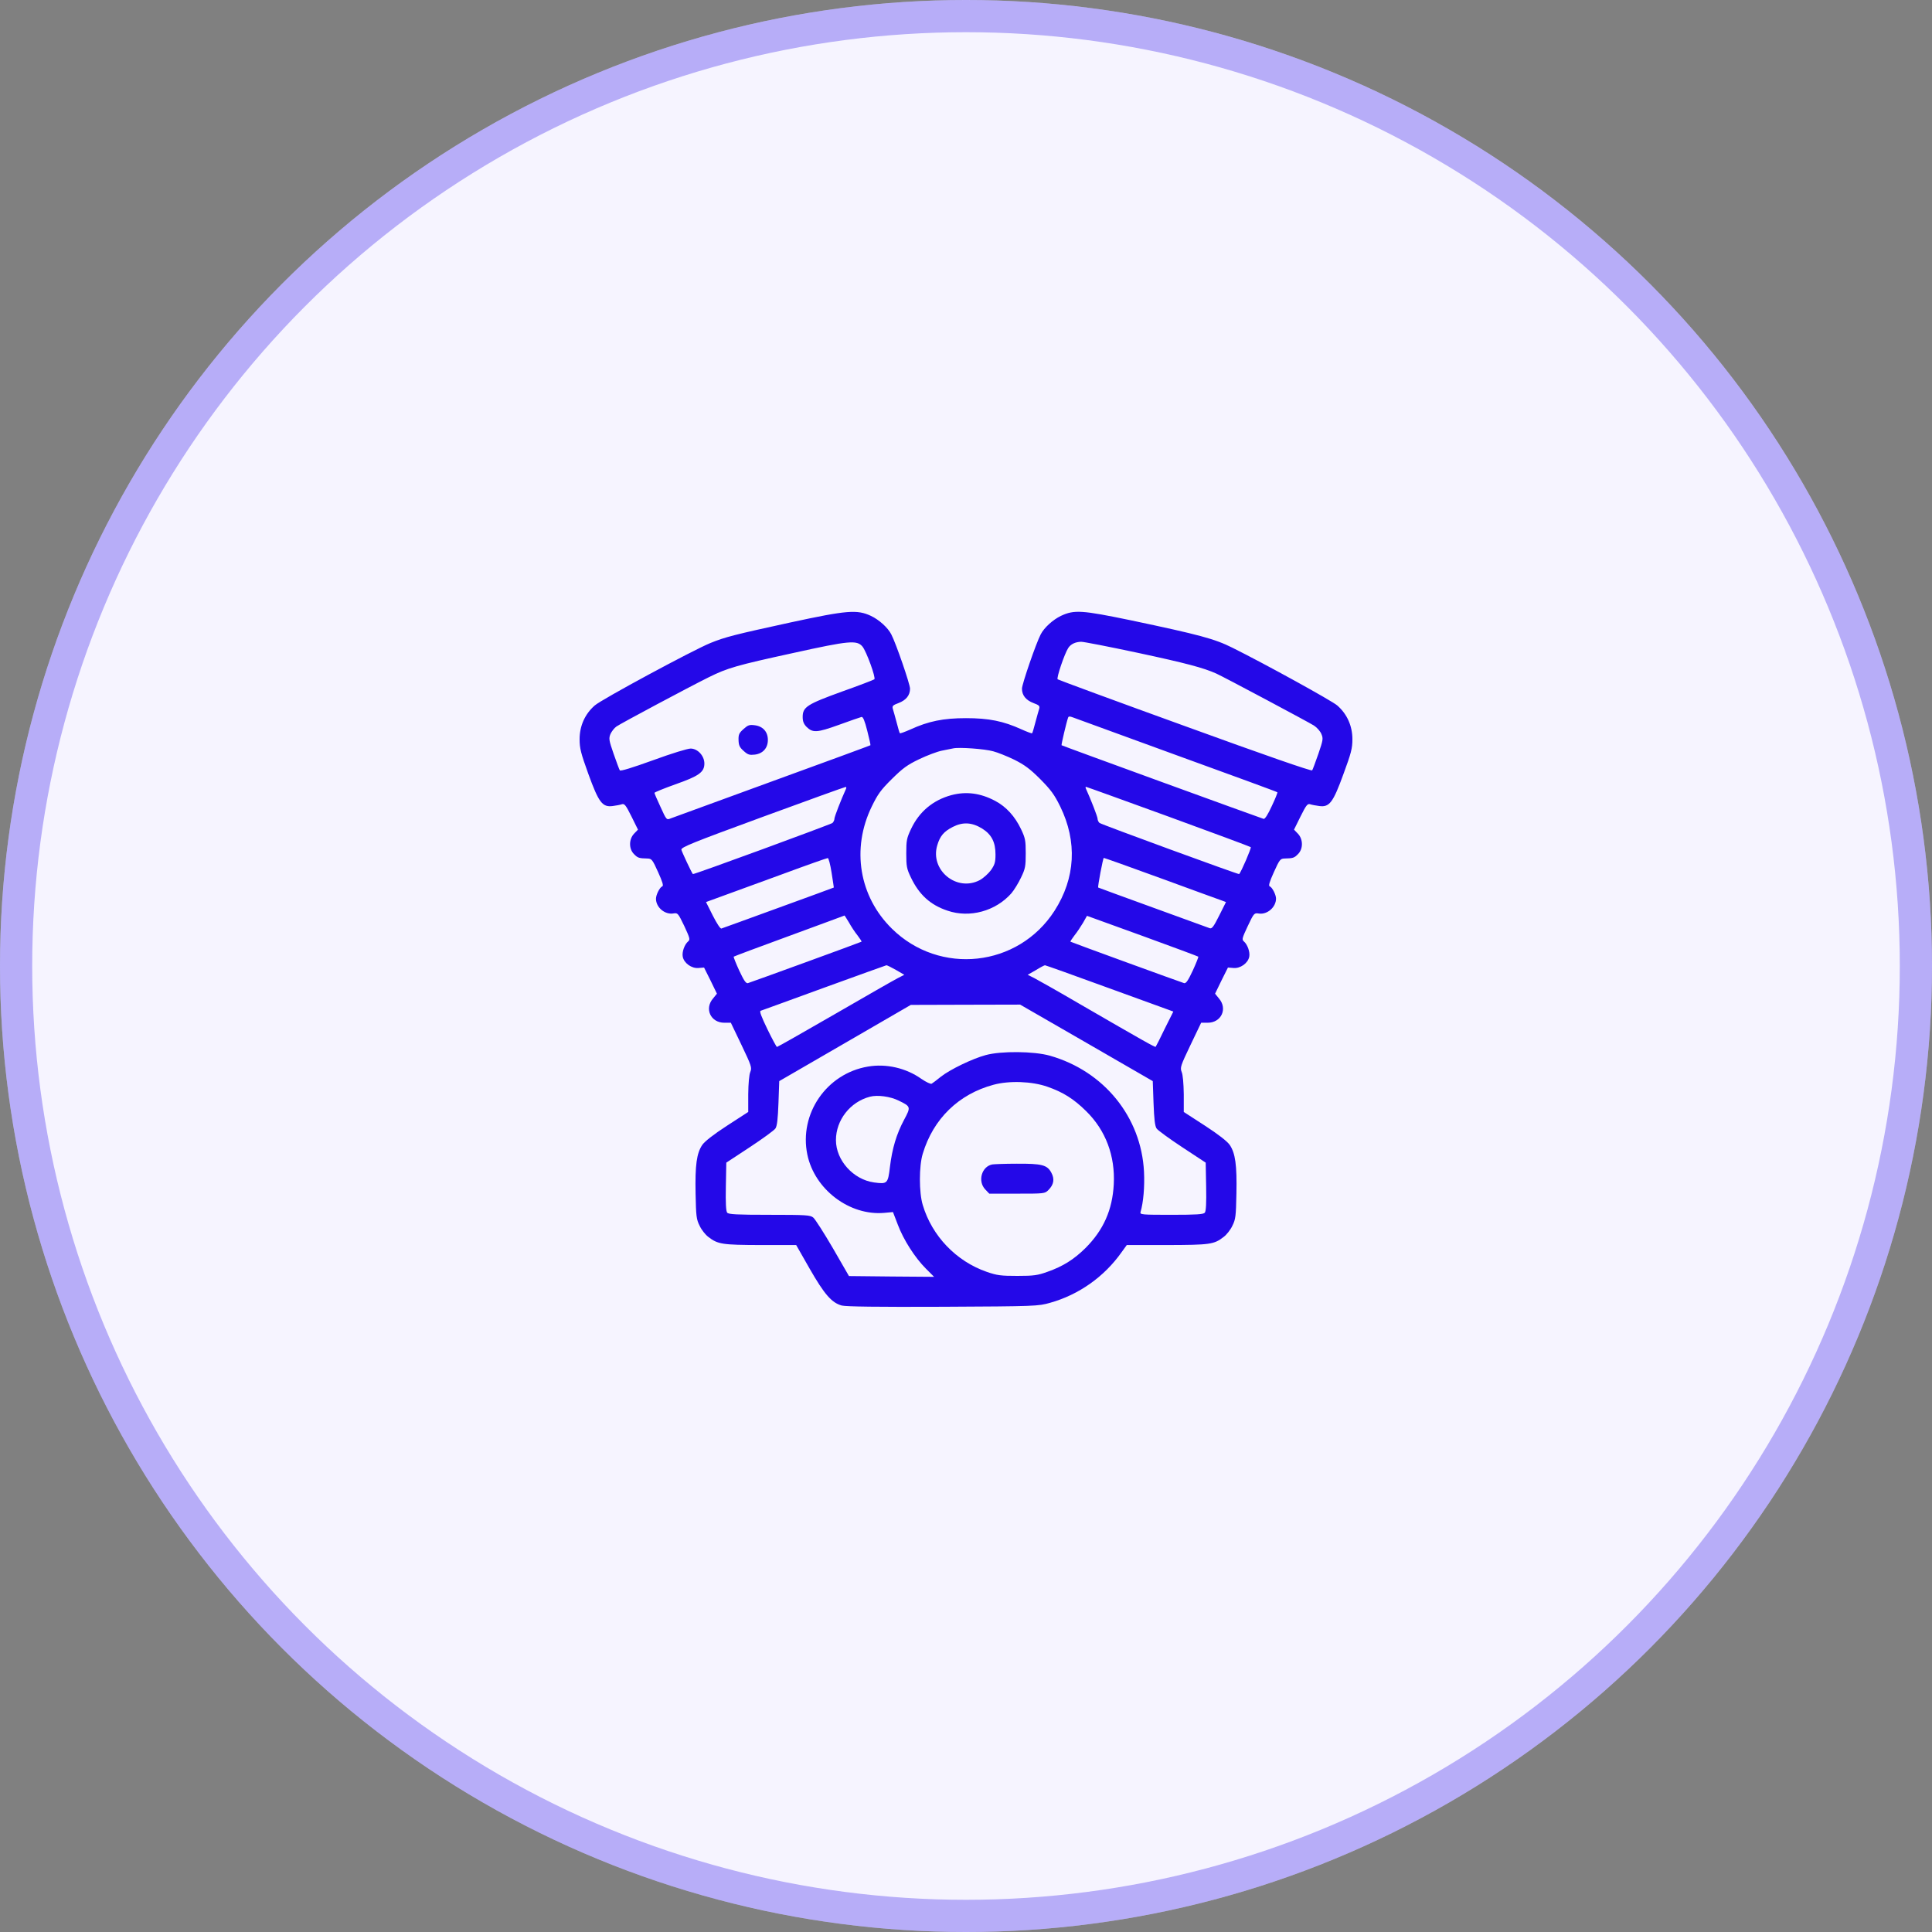 <svg width="60" height="60" viewBox="0 0 60 60" fill="none" xmlns="http://www.w3.org/2000/svg">
<rect x="0" y="0" width="60" height="60" fill="#808080" stroke="none"/>
<circle r="30" transform="matrix(-1 0 0 1 30 30)" fill="#F6F4FF"/>
<circle r="29.5" transform="matrix(-1 0 0 1 30 30)" stroke="#2408E8" stroke-opacity="0.3"/>
<path d="M24.552 19.33C22.805 19.711 22.528 19.781 22.063 19.969C21.513 20.194 18.681 21.721 18.47 21.909C18.164 22.176 18 22.547 18 22.956C18 23.238 18.038 23.388 18.272 24.036C18.596 24.929 18.709 25.074 19.029 25.032C19.137 25.018 19.263 24.994 19.315 24.976C19.395 24.952 19.437 25.008 19.611 25.356L19.813 25.765L19.695 25.887C19.526 26.061 19.526 26.366 19.691 26.526C19.803 26.643 19.846 26.657 20.109 26.662C20.24 26.666 20.264 26.699 20.438 27.084C20.574 27.385 20.611 27.507 20.569 27.526C20.494 27.549 20.372 27.784 20.372 27.911C20.372 28.183 20.654 28.418 20.926 28.366C21.048 28.348 21.062 28.366 21.25 28.756C21.424 29.132 21.438 29.179 21.372 29.235C21.259 29.329 21.175 29.564 21.203 29.71C21.241 29.912 21.48 30.081 21.692 30.062L21.865 30.048L22.067 30.452L22.265 30.86L22.142 31.011C21.87 31.33 22.072 31.762 22.495 31.762H22.697L23.03 32.457C23.34 33.105 23.354 33.157 23.302 33.289C23.265 33.373 23.241 33.646 23.237 33.984V34.533L22.584 34.956C22.157 35.233 21.889 35.444 21.809 35.557C21.635 35.816 21.584 36.182 21.602 37.069C21.616 37.769 21.626 37.868 21.729 38.07C21.785 38.192 21.908 38.347 21.997 38.413C22.293 38.643 22.429 38.662 23.617 38.666H24.726L25.144 39.399C25.599 40.193 25.829 40.461 26.144 40.545C26.28 40.578 27.238 40.592 29.286 40.583C32.17 40.569 32.24 40.564 32.607 40.461C33.499 40.212 34.293 39.653 34.833 38.887L34.993 38.666H36.242C37.58 38.662 37.703 38.648 38.003 38.413C38.092 38.347 38.215 38.192 38.271 38.07C38.374 37.868 38.384 37.769 38.398 37.069C38.416 36.182 38.365 35.816 38.191 35.557C38.111 35.444 37.843 35.233 37.416 34.956L36.763 34.533V33.984C36.758 33.646 36.735 33.373 36.697 33.289C36.646 33.157 36.66 33.105 36.97 32.457L37.303 31.762H37.505C37.928 31.762 38.13 31.33 37.858 31.011L37.735 30.86L37.933 30.452L38.135 30.048L38.308 30.062C38.52 30.081 38.759 29.912 38.797 29.71C38.825 29.564 38.74 29.329 38.628 29.235C38.562 29.179 38.576 29.132 38.75 28.761C38.943 28.352 38.952 28.348 39.097 28.371C39.356 28.409 39.628 28.174 39.628 27.906C39.628 27.784 39.506 27.549 39.431 27.526C39.389 27.507 39.426 27.385 39.562 27.084C39.736 26.699 39.76 26.666 39.891 26.662C40.154 26.657 40.197 26.643 40.309 26.526C40.474 26.366 40.474 26.061 40.304 25.887L40.187 25.765L40.389 25.356C40.563 25.008 40.605 24.952 40.685 24.976C40.737 24.994 40.863 25.018 40.971 25.032C41.286 25.074 41.399 24.929 41.723 24.036C41.962 23.388 42 23.242 42 22.956C42 22.547 41.836 22.176 41.53 21.909C41.371 21.768 39.299 20.626 38.28 20.119C37.717 19.837 37.256 19.715 35.119 19.264C33.598 18.95 33.363 18.931 32.945 19.128C32.701 19.246 32.428 19.49 32.32 19.701C32.175 19.978 31.738 21.246 31.738 21.387C31.738 21.594 31.86 21.744 32.095 21.834C32.273 21.899 32.297 21.927 32.273 22.012C32.254 22.068 32.203 22.256 32.156 22.43C32.109 22.608 32.066 22.763 32.052 22.773C32.043 22.782 31.898 22.73 31.724 22.651C31.155 22.392 30.704 22.303 30 22.303C29.296 22.303 28.835 22.397 28.272 22.655C28.102 22.73 27.957 22.782 27.948 22.773C27.933 22.763 27.891 22.608 27.844 22.43C27.797 22.256 27.746 22.068 27.727 22.012C27.703 21.927 27.727 21.899 27.905 21.834C28.14 21.744 28.262 21.594 28.262 21.387C28.262 21.246 27.825 19.978 27.68 19.701C27.572 19.49 27.299 19.246 27.05 19.128C26.618 18.926 26.313 18.95 24.552 19.33ZM26.783 20.077C26.905 20.223 27.206 21.049 27.154 21.096C27.13 21.115 26.68 21.289 26.149 21.477C25.064 21.871 24.928 21.956 24.928 22.266C24.928 22.402 24.96 22.482 25.045 22.571C25.242 22.763 25.364 22.759 26.055 22.51C26.402 22.383 26.717 22.275 26.755 22.266C26.802 22.256 26.853 22.378 26.933 22.693C26.994 22.933 27.041 23.139 27.032 23.144C27.022 23.153 25.656 23.656 23.988 24.262C22.321 24.872 20.902 25.389 20.827 25.417C20.701 25.469 20.696 25.464 20.513 25.06C20.409 24.839 20.325 24.642 20.325 24.623C20.325 24.605 20.616 24.487 20.968 24.36C21.706 24.102 21.875 23.98 21.875 23.712C21.875 23.477 21.673 23.252 21.452 23.247C21.353 23.247 20.874 23.393 20.283 23.609C19.634 23.844 19.268 23.956 19.249 23.924C19.23 23.895 19.146 23.665 19.057 23.412C18.911 22.989 18.902 22.937 18.958 22.796C18.996 22.716 19.076 22.608 19.146 22.561C19.287 22.463 21.382 21.345 22.006 21.035C22.593 20.744 22.87 20.664 24.636 20.279C26.379 19.894 26.609 19.875 26.783 20.077ZM35.335 20.274C36.829 20.594 37.374 20.739 37.773 20.918C38.013 21.026 40.629 22.421 40.807 22.533C40.901 22.594 41.004 22.712 41.037 22.796C41.098 22.937 41.089 22.984 40.943 23.412C40.854 23.665 40.77 23.895 40.751 23.924C40.732 23.956 39.299 23.459 36.806 22.552C34.65 21.772 32.87 21.115 32.846 21.096C32.804 21.058 33.057 20.307 33.175 20.124C33.255 20.002 33.396 19.936 33.574 19.931C33.64 19.927 34.434 20.082 35.335 20.274ZM36.552 23.459C38.257 24.078 39.661 24.59 39.67 24.605C39.68 24.614 39.605 24.806 39.497 25.032C39.379 25.29 39.285 25.441 39.243 25.431C39.158 25.408 32.987 23.163 32.968 23.144C32.954 23.134 33.119 22.43 33.17 22.289C33.184 22.242 33.222 22.242 33.321 22.28C33.391 22.308 34.847 22.839 36.552 23.459ZM30.845 23.332C30.986 23.369 31.282 23.487 31.503 23.595C31.818 23.754 31.987 23.877 32.306 24.196C32.639 24.534 32.743 24.675 32.926 25.046C33.461 26.14 33.4 27.272 32.748 28.287C31.62 30.039 29.183 30.302 27.699 28.841C26.68 27.84 26.435 26.356 27.074 25.046C27.257 24.67 27.351 24.534 27.699 24.191C28.041 23.853 28.178 23.754 28.549 23.576C28.793 23.459 29.108 23.341 29.248 23.313C29.389 23.285 29.549 23.252 29.601 23.242C29.775 23.2 30.582 23.257 30.845 23.332ZM26.276 24.492C26.116 24.844 25.914 25.365 25.914 25.426C25.914 25.469 25.886 25.525 25.853 25.558C25.792 25.605 21.537 27.169 21.518 27.145C21.476 27.098 21.175 26.455 21.161 26.389C21.147 26.314 21.494 26.173 23.683 25.37C25.078 24.858 26.238 24.44 26.261 24.44C26.28 24.435 26.29 24.464 26.276 24.492ZM36.279 25.356C37.67 25.863 38.82 26.291 38.844 26.309C38.867 26.333 38.548 27.08 38.482 27.145C38.463 27.164 34.208 25.605 34.147 25.558C34.114 25.53 34.086 25.469 34.086 25.426C34.086 25.365 33.884 24.844 33.724 24.492C33.71 24.464 33.71 24.435 33.724 24.435C33.739 24.435 34.885 24.849 36.279 25.356ZM25.825 27.098C25.867 27.352 25.895 27.563 25.895 27.563C25.89 27.568 25.12 27.85 24.176 28.193C23.232 28.536 22.438 28.827 22.405 28.836C22.373 28.85 22.265 28.686 22.138 28.437L21.926 28.014L22.452 27.822C22.744 27.714 23.58 27.408 24.317 27.141C25.054 26.868 25.679 26.648 25.707 26.648C25.731 26.643 25.787 26.849 25.825 27.098ZM36.068 27.282C37.031 27.634 37.876 27.944 37.947 27.967L38.074 28.014L37.862 28.437C37.693 28.775 37.637 28.85 37.571 28.827C37.529 28.813 36.73 28.521 35.8 28.183C34.87 27.845 34.11 27.568 34.105 27.563C34.086 27.535 34.255 26.643 34.279 26.643C34.297 26.643 35.105 26.929 36.068 27.282ZM26.365 28.648C26.435 28.775 26.553 28.954 26.633 29.052C26.708 29.151 26.764 29.235 26.755 29.245C26.731 29.264 23.34 30.499 23.227 30.532C23.166 30.546 23.105 30.457 22.955 30.137C22.852 29.912 22.776 29.719 22.786 29.71C22.795 29.7 23.57 29.409 24.51 29.066C25.449 28.719 26.224 28.437 26.229 28.432C26.229 28.428 26.29 28.526 26.365 28.648ZM37.214 29.71C37.224 29.719 37.148 29.912 37.045 30.137C36.895 30.457 36.834 30.546 36.773 30.532C36.66 30.499 33.269 29.264 33.245 29.245C33.236 29.235 33.292 29.151 33.367 29.052C33.447 28.954 33.565 28.775 33.635 28.658L33.757 28.442L35.481 29.066C36.425 29.409 37.205 29.7 37.214 29.71ZM27.825 30.123L28.084 30.273L27.882 30.377C27.769 30.433 26.886 30.94 25.919 31.499C24.951 32.058 24.148 32.514 24.129 32.514C24.115 32.514 23.979 32.265 23.833 31.964C23.645 31.574 23.58 31.405 23.622 31.391C23.655 31.382 24.538 31.058 25.585 30.677C26.633 30.297 27.506 29.982 27.529 29.977C27.553 29.977 27.684 30.043 27.825 30.123ZM34.307 30.64C35.312 31.006 36.2 31.325 36.284 31.358L36.439 31.415L36.171 31.95C36.031 32.246 35.899 32.5 35.89 32.509C35.871 32.528 35.542 32.345 33.499 31.161C32.856 30.785 32.231 30.433 32.123 30.377L31.916 30.273L32.17 30.128C32.306 30.043 32.433 29.977 32.452 29.977C32.471 29.977 33.306 30.273 34.307 30.64ZM33.743 32.387L35.8 33.575L35.824 34.256C35.843 34.754 35.866 34.965 35.918 35.045C35.955 35.102 36.317 35.365 36.716 35.628L37.444 36.107L37.458 36.853C37.468 37.361 37.454 37.619 37.416 37.661C37.374 37.713 37.158 37.727 36.378 37.727C35.462 37.727 35.397 37.722 35.42 37.642C35.509 37.347 35.551 36.849 35.528 36.389C35.443 34.693 34.288 33.265 32.607 32.786C32.114 32.645 31.085 32.636 30.611 32.767C30.193 32.88 29.507 33.214 29.225 33.434C29.098 33.538 28.967 33.636 28.934 33.655C28.906 33.674 28.765 33.608 28.614 33.505C28.135 33.166 27.52 33.026 26.952 33.124C25.67 33.34 24.81 34.59 25.073 35.858C25.299 36.943 26.388 37.765 27.468 37.666L27.732 37.642L27.882 38.032C28.06 38.507 28.417 39.061 28.755 39.399L29.009 39.653L27.689 39.643L26.365 39.629L25.867 38.765C25.59 38.291 25.317 37.863 25.256 37.812C25.162 37.736 25.045 37.727 23.894 37.727C22.88 37.727 22.626 37.713 22.584 37.661C22.546 37.619 22.532 37.361 22.542 36.853L22.556 36.107L23.284 35.628C23.683 35.365 24.045 35.102 24.082 35.045C24.134 34.965 24.157 34.754 24.176 34.256L24.2 33.575L26.243 32.392L28.286 31.208L29.986 31.203L31.681 31.199L33.743 32.387ZM32.527 33.749C33.015 33.918 33.349 34.129 33.734 34.51C34.34 35.106 34.636 35.9 34.589 36.783C34.546 37.577 34.269 38.201 33.71 38.76C33.353 39.112 33.011 39.329 32.527 39.498C32.226 39.606 32.109 39.624 31.597 39.624C31.08 39.624 30.968 39.61 30.643 39.498C29.695 39.169 28.943 38.385 28.657 37.422C28.539 37.037 28.539 36.21 28.657 35.83C28.981 34.749 29.77 33.979 30.855 33.688C31.339 33.556 32.048 33.58 32.527 33.749ZM27.91 34.181C28.29 34.364 28.29 34.378 28.079 34.773C27.84 35.219 27.708 35.665 27.638 36.238C27.576 36.76 27.558 36.778 27.144 36.722C26.501 36.633 25.961 36.036 25.961 35.407C25.961 34.787 26.402 34.219 27.018 34.059C27.252 33.998 27.647 34.05 27.91 34.181Z" fill="#2408E8"/>
<path d="M23.091 22.641C22.955 22.763 22.931 22.81 22.936 22.984C22.941 23.148 22.969 23.21 23.096 23.322C23.227 23.44 23.274 23.454 23.443 23.435C23.697 23.402 23.847 23.228 23.847 22.979C23.847 22.73 23.697 22.557 23.443 22.524C23.274 22.5 23.227 22.519 23.091 22.641Z" fill="#2408E8"/>
<path d="M29.544 24.694C28.976 24.849 28.548 25.206 28.295 25.741C28.159 26.028 28.145 26.098 28.145 26.502C28.145 26.906 28.159 26.981 28.29 27.253C28.544 27.784 28.891 28.104 29.427 28.282C30.117 28.517 30.92 28.296 31.409 27.742C31.493 27.643 31.63 27.422 31.709 27.253C31.841 26.981 31.855 26.906 31.855 26.502C31.855 26.098 31.841 26.028 31.709 25.75C31.517 25.347 31.244 25.051 30.906 24.872C30.446 24.628 30.004 24.572 29.544 24.694ZM30.502 25.732C30.794 25.915 30.916 26.154 30.916 26.535C30.916 26.779 30.892 26.854 30.775 27.023C30.695 27.131 30.54 27.272 30.427 27.333C29.713 27.709 28.877 27.023 29.107 26.253C29.192 25.962 29.314 25.821 29.591 25.68C29.906 25.52 30.188 25.539 30.502 25.732Z" fill="#2408E8"/>
<path d="M30.813 36.163C30.484 36.229 30.357 36.684 30.597 36.938L30.723 37.07H31.583C32.433 37.07 32.447 37.07 32.56 36.957C32.729 36.788 32.757 36.614 32.649 36.417C32.522 36.177 32.353 36.135 31.573 36.14C31.212 36.14 30.869 36.154 30.813 36.163Z" fill="#2408E8"/>
</svg>
